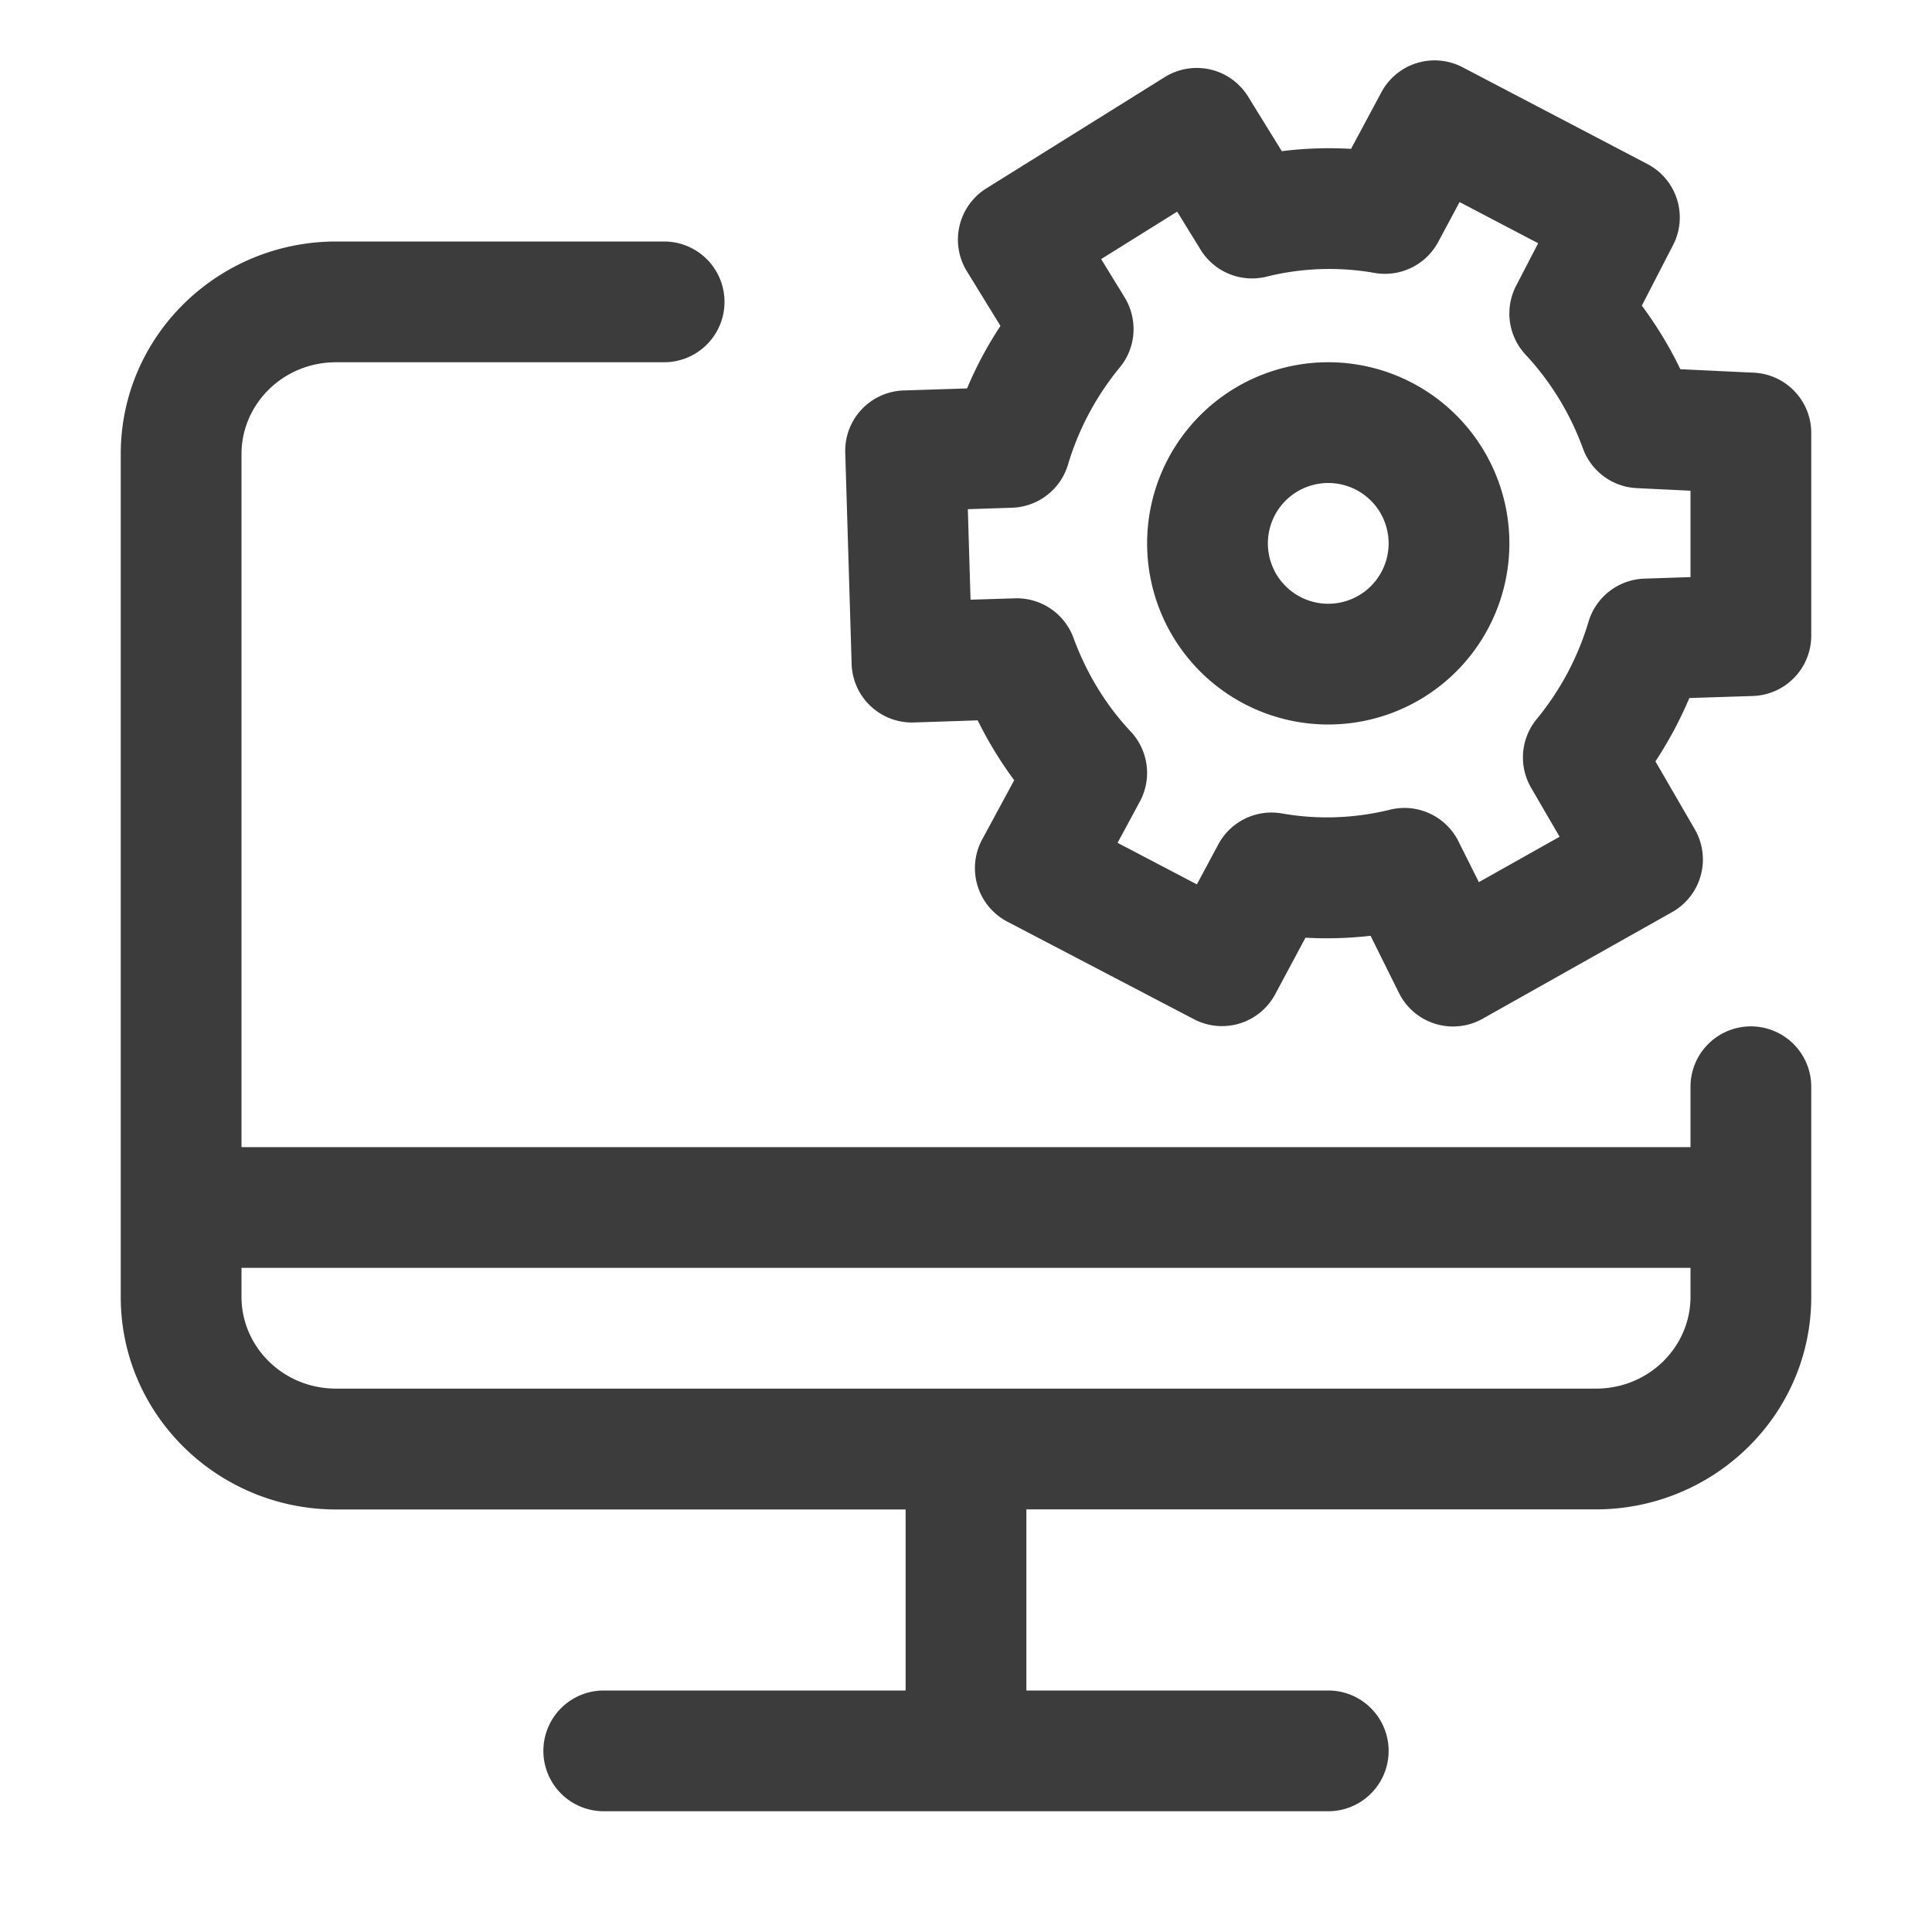 <svg xmlns="http://www.w3.org/2000/svg" width="20" height="20" fill="none" viewBox="0 0 20 20">
  <path fill="#3D3C3C" fill-rule="evenodd" d="M14.3.955a.625.625 0 0 1 .84-.259l1.914 1.002c.305.16.423.535.265.84l-.323.626c.155.208.288.428.399.658l.76.036c.333.016.595.29.595.624V6.58a.625.625 0 0 1-.605.625l-.657.021c-.047.11-.099.22-.157.33l-.002.004c-.06.11-.123.217-.192.322l.407.702a.625.625 0 0 1-.234.858l-1.962 1.104a.625.625 0 0 1-.866-.267l-.294-.592a3.948 3.948 0 0 1-.674.02l-.313.585a.625.625 0 0 1-.841.259l-1.932-1.01a.625.625 0 0 1-.26-.852l.331-.612a4.103 4.103 0 0 1-.378-.62l-.66.022a.625.625 0 0 1-.645-.606L8.75 4.686a.625.625 0 0 1 .605-.644l.656-.021a3.914 3.914 0 0 1 .346-.647l-.348-.566a.625.625 0 0 1 .202-.858L12.058.798a.625.625 0 0 1 .863.203l.348.564a3.95 3.95 0 0 1 .717-.024L14.3.955Zm.81 1.136-.222.414a.625.625 0 0 1-.66.32 2.695 2.695 0 0 0-1.117.039.625.625 0 0 1-.683-.28l-.242-.393-.787.491.243.396c.14.23.12.523-.053.729a2.882 2.882 0 0 0-.534 1.005.625.625 0 0 1-.579.444l-.457.015.028.937.459-.014a.625.625 0 0 1 .607.41c.132.36.33.69.593.97a.625.625 0 0 1 .093.725l-.23.426.821.43.222-.414a.625.625 0 0 1 .66-.32c.374.066.757.05 1.117-.039.285-.07.58.067.71.33l.21.42.836-.47-.295-.507a.625.625 0 0 1 .062-.716 2.877 2.877 0 0 0 .533-1.005.625.625 0 0 1 .578-.444l.477-.016V5.08l-.556-.027a.625.625 0 0 1-.557-.409 2.851 2.851 0 0 0-.593-.971.625.625 0 0 1-.099-.715l.228-.44-.813-.426ZM2.5 4.7c0-.514.427-.95.98-.95h3.395a.625.625 0 1 0 0-1.25H3.48c-1.22 0-2.23.974-2.23 2.2v8.726c0 1.225 1.01 2.2 2.23 2.2h5.895V17.5H6.25a.625.625 0 1 0 0 1.25h7.5a.625.625 0 1 0 0-1.25h-3.125v-1.875h5.895c1.22 0 2.23-.974 2.23-2.2V11.25a.625.625 0 1 0-1.25 0v.625h-15V4.7Zm0 8.425v.3c0 .514.427.95.98.95h13.04c.553 0 .98-.436.98-.95v-.3h-15Zm11.875-7.5a.625.625 0 1 1-1.25 0 .625.625 0 0 1 1.25 0Zm1.25 0a1.875 1.875 0 1 1-3.75 0 1.875 1.875 0 0 1 3.75 0Z" clip-rule="evenodd"/>
</svg>
